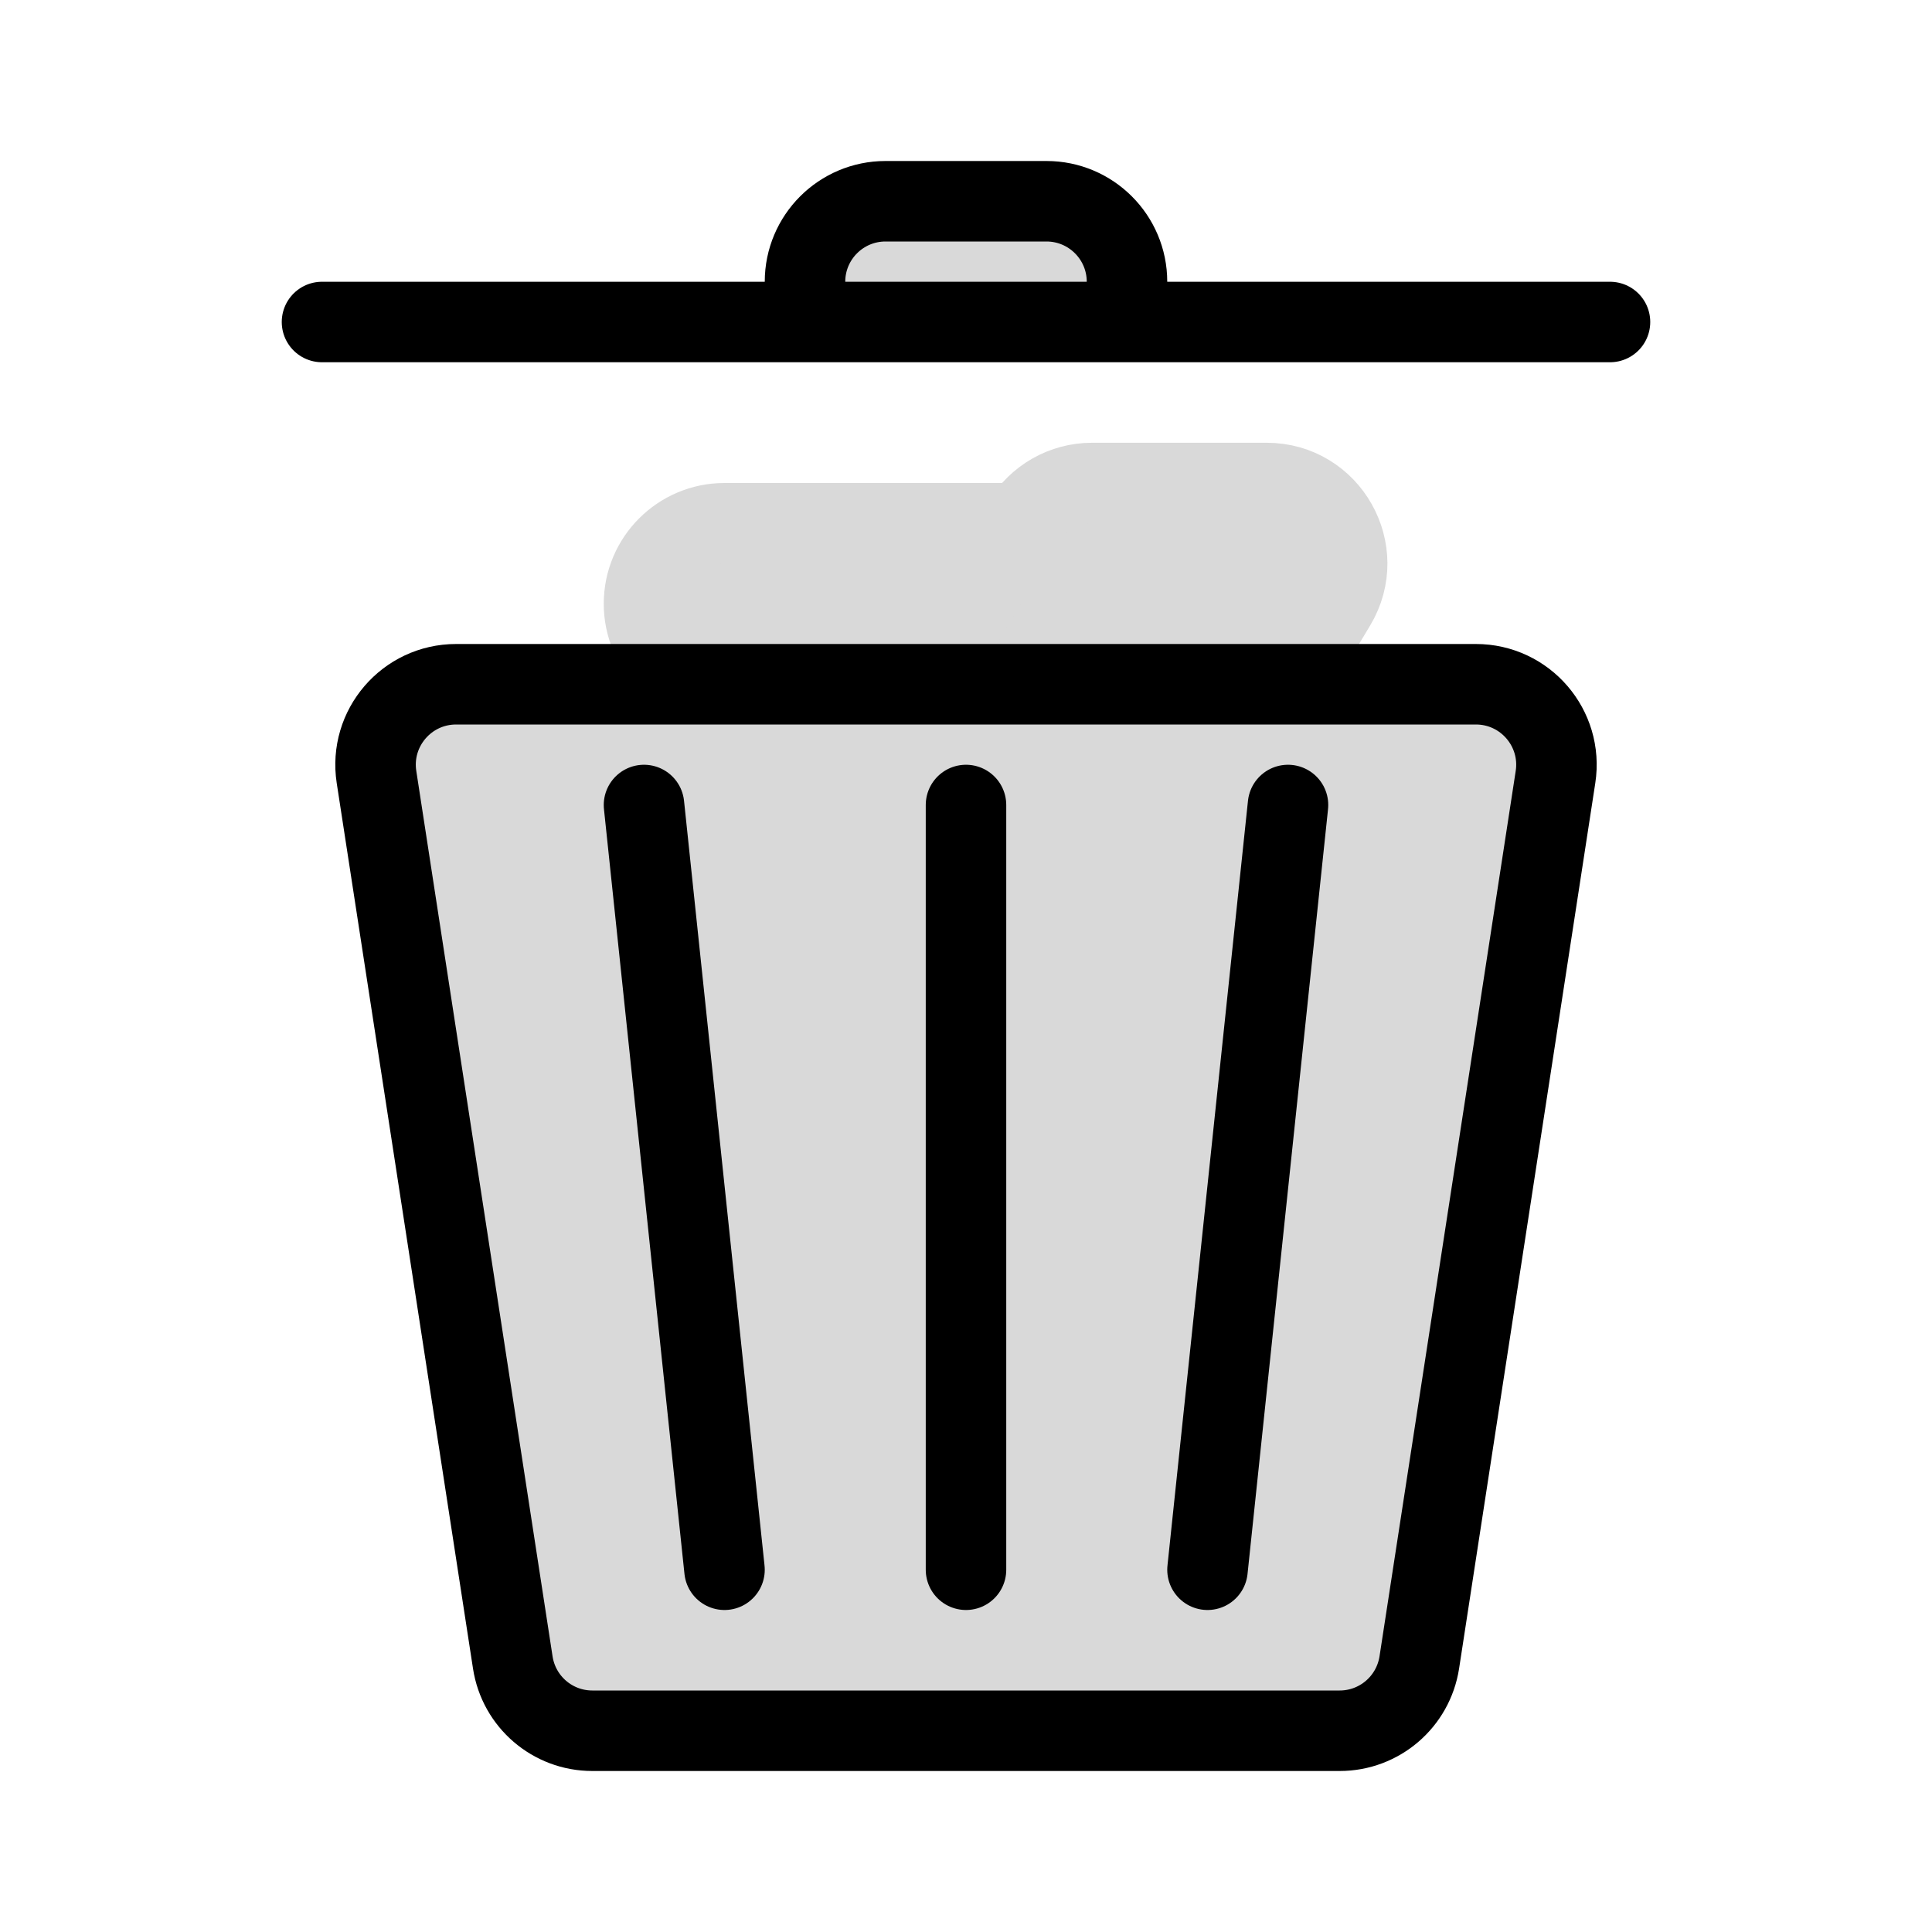 <svg width="24" height="24" viewBox="0 0 24 24" fill="none" xmlns="http://www.w3.org/2000/svg">
<path d="M13.566 6H15.734C16.511 6 16.991 6.848 16.591 7.514L16.291 8.014C16.111 8.316 15.785 8.5 15.434 8.5H11.5H9C8.448 8.5 8 8.052 8 7.5C8 6.948 8.448 6.5 9 6.5H12.7L12.709 6.486C12.889 6.184 13.215 6 13.566 6Z" fill="#D9D9D9"/>
<path d="M11.5 8.5L12.7 6.5M11.5 8.5H9C8.448 8.5 8 8.052 8 7.5V7.5C8 6.948 8.448 6.5 9 6.5H12.7M11.5 8.5H15.434C15.785 8.5 16.111 8.316 16.291 8.014L16.591 7.514C16.991 6.848 16.511 6 15.734 6H13.566C13.215 6 12.889 6.184 12.709 6.486L12.7 6.5" stroke="#D9D9D9"/>
<path d="M6.37 20.652L4.677 9.652C4.584 9.046 5.053 8.5 5.666 8.5H7H10H12H13H15H18.334C18.947 8.5 19.416 9.046 19.323 9.652L17.631 20.652C17.555 21.14 17.136 21.5 16.642 21.5H7.358C6.864 21.5 6.445 21.14 6.37 20.652Z" fill="#D9D9D9"/>
<path d="M10 3.5V4H12H14V3.5C14 2.948 13.552 2.5 13 2.5H11C10.448 2.5 10 2.948 10 3.5Z" fill="#D9D9D9"/>
<path d="M8 10L9 19.5M12 10V19.5M15 19.5L16 10M4 4H10M20 4H14M10 4V3.5C10 2.948 10.448 2.5 11 2.5H13C13.552 2.5 14 2.948 14 3.5V4M10 4H12H14M12 8.5H10H7H5.666C5.053 8.5 4.584 9.046 4.677 9.652L6.37 20.652C6.445 21.14 6.864 21.5 7.358 21.5H16.642C17.136 21.5 17.555 21.14 17.631 20.652L19.323 9.652C19.416 9.046 18.947 8.5 18.334 8.5H15H13H12Z" stroke="black" stroke-linecap="round"/>
</svg>
